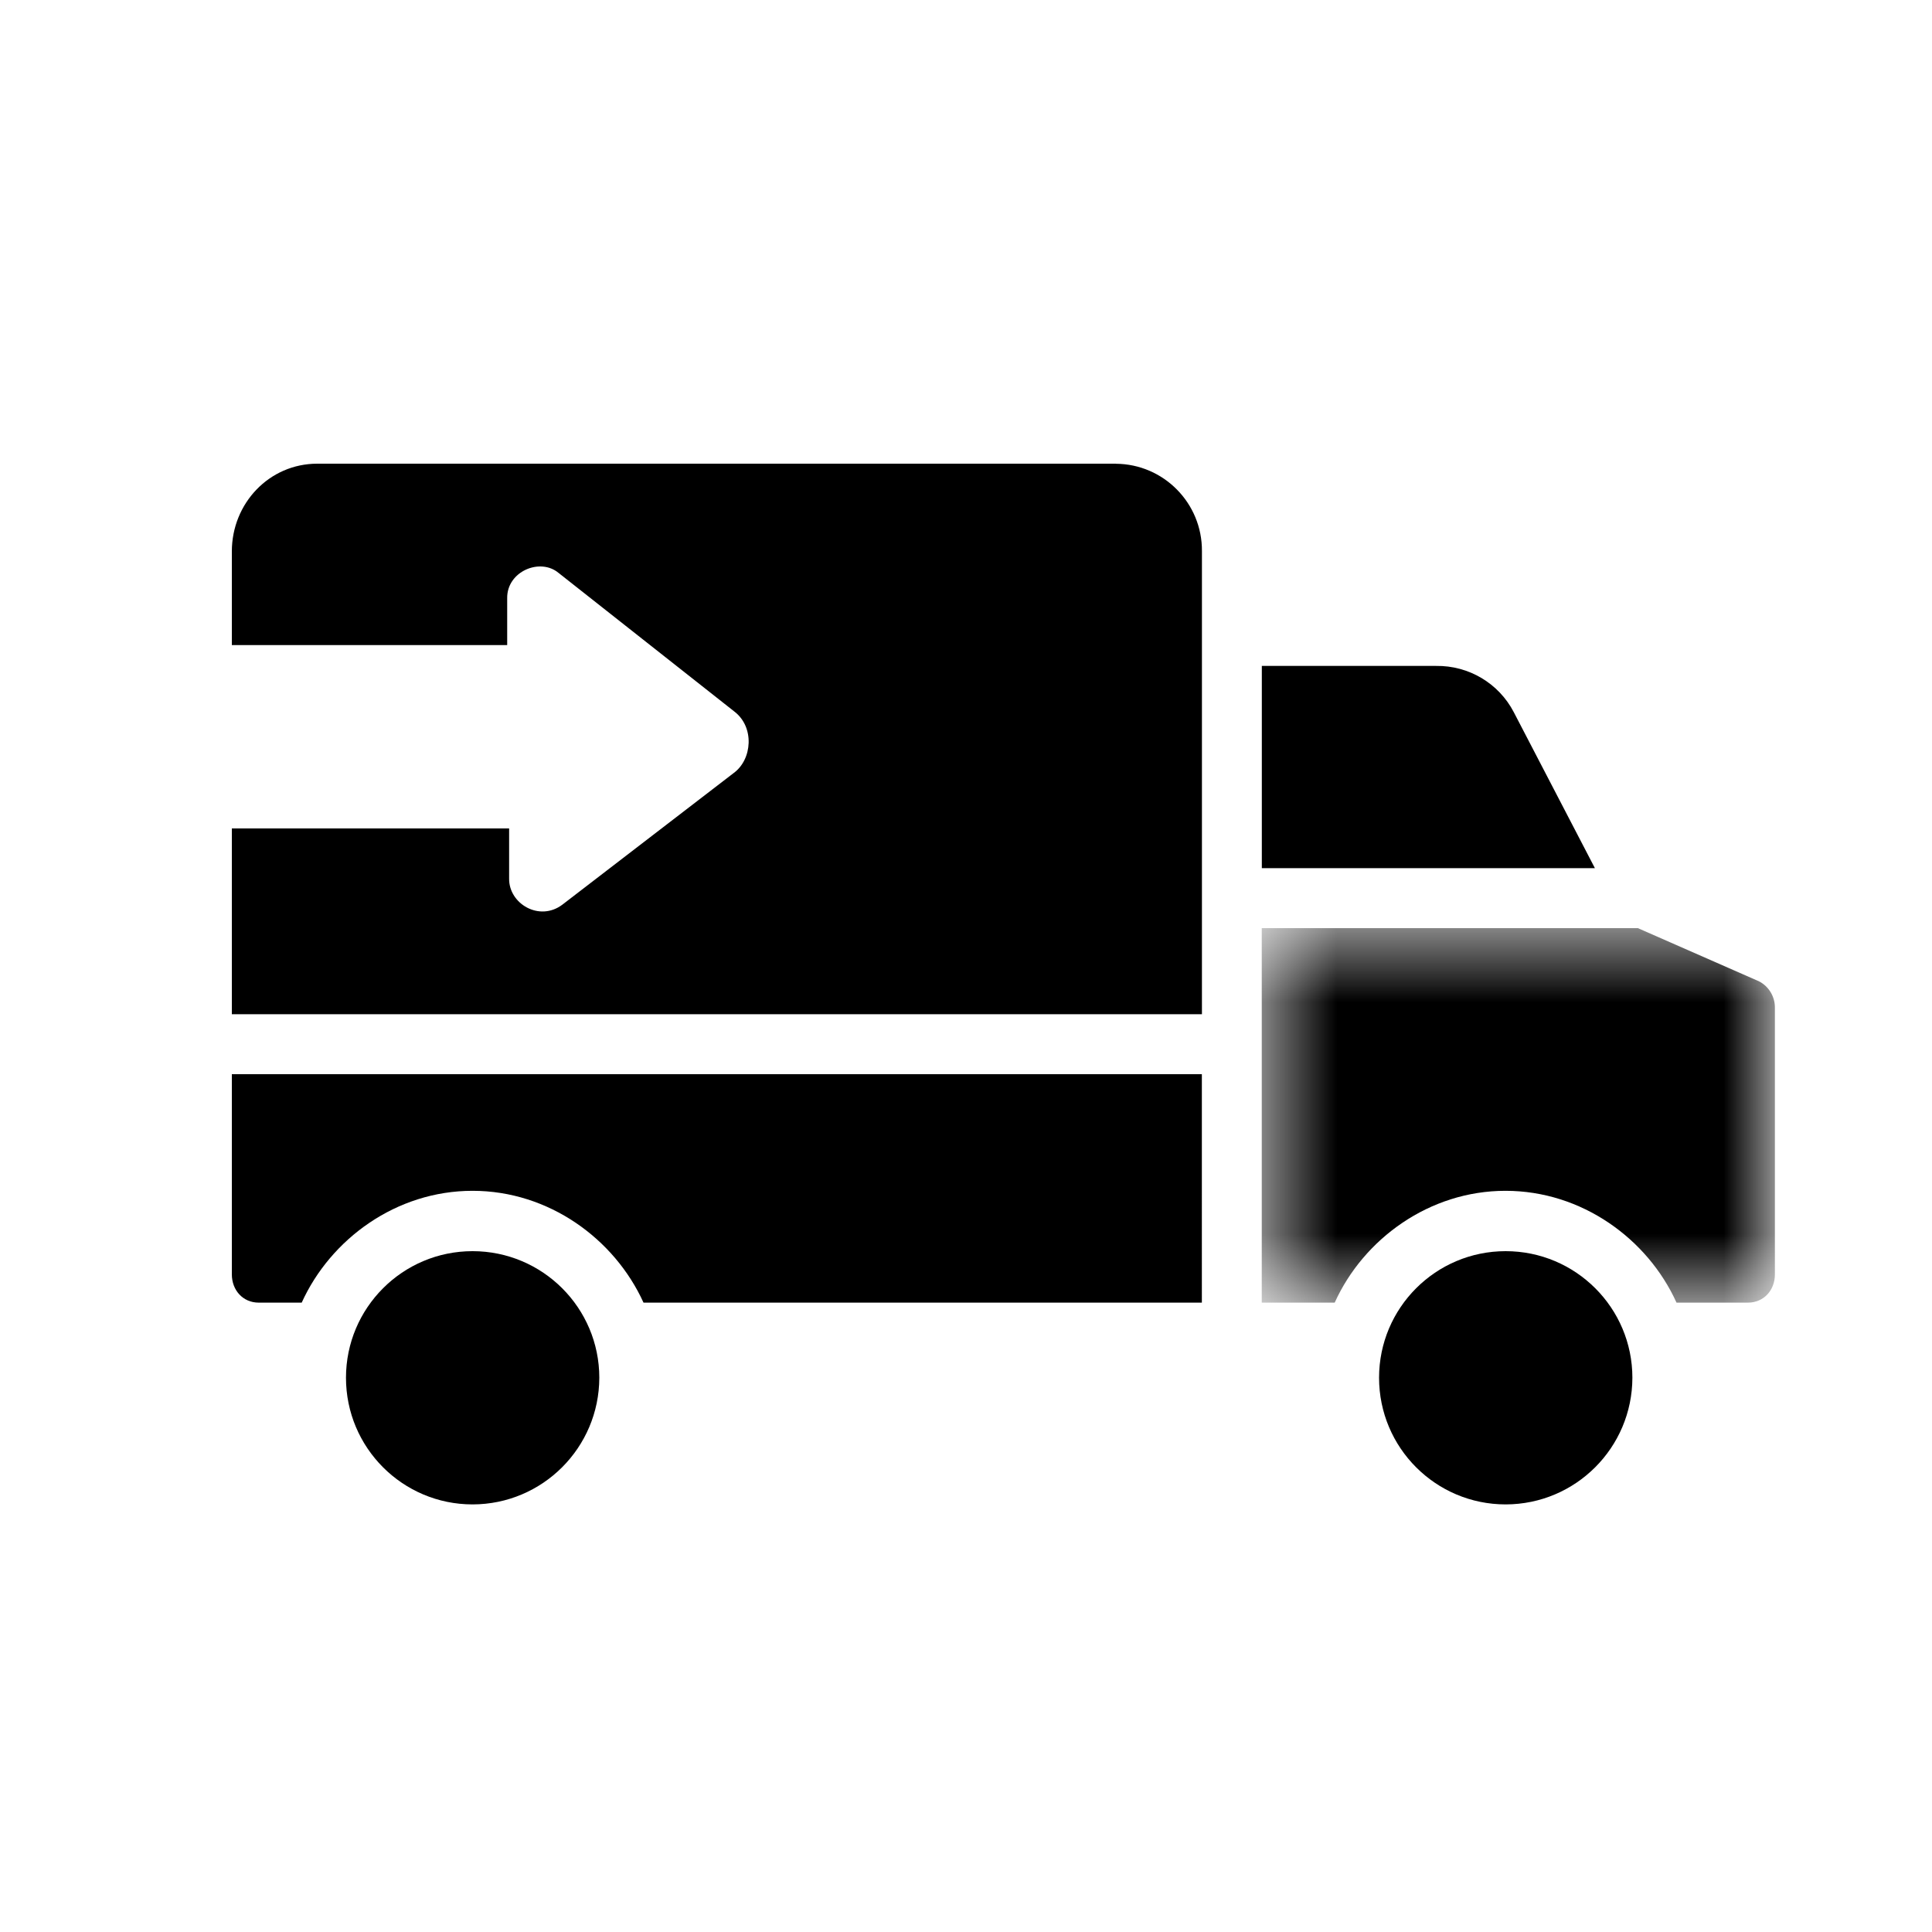 <svg xmlns="http://www.w3.org/2000/svg" xmlns:xlink="http://www.w3.org/1999/xlink" width="25" height="25" viewBox="0 0 25 25">
    <defs>
        <filter id="prefix__a">
            <feColorMatrix in="SourceGraphic" values="0 0 0 0 1 0 0 0 0 1 0 0 0 0 1 0 0 0 1 0"/>
        </filter>
        <path id="prefix__b" d="M0.528 0.543L7.167 0.543 7.167 5.389 0.528 5.389z"/>
    </defs>
    <g fill="none" fill-rule="evenodd" filter="url(#prefix__a)">
        <g>
            <path fill="#000" d="M0 10.49c0 .205.143.366.348.366h.556c.374-.824 1.223-1.447 2.211-1.447.988 0 1.837.623 2.212 1.447h7.225V7.9H0v2.59z" transform="translate(3 6)"/>
            <path fill="#000" d="M3.115 10.19c-.905 0-1.638.734-1.638 1.638 0 .905.733 1.639 1.638 1.639.905-.001 1.638-.734 1.64-1.639 0-.904-.734-1.638-1.64-1.638" transform="translate(3 6)"/>
            <g transform="translate(3 6) translate(12.8 5.467)">
                <mask id="prefix__c" fill="#fff">
                    <use xlink:href="#prefix__b"/>
                </mask>
                <path fill="#000" d="M6.954 1.228L5.394.543H.527v4.846h.944c.373-.824 1.224-1.447 2.21-1.447.989 0 1.84.623 2.213 1.447h.924c.205 0 .349-.16.349-.365V1.58c.004-.15-.08-.288-.214-.353" mask="url(#prefix__c)"/>
            </g>
            <path fill="#000" d="M16.588 3.215c-.194-.373-.583-.604-1.004-.598h-2.256v2.617h4.31l-1.05-2.019zM11.44 0H1.106C.484 0 0 .513 0 1.136v1.211h3.563V1.74c-.005-.346.427-.529.668-.324l2.27 1.79c.266.202.233.621-.006.796L4.276 5.707c-.297.223-.693-.013-.688-.339V4.72H0v2.404h12.553V1.131c.004-.62-.495-1.126-1.114-1.13M16.483 10.19c-.905 0-1.638.734-1.638 1.638 0 .905.733 1.639 1.638 1.639.905-.001 1.638-.734 1.64-1.639 0-.904-.734-1.638-1.64-1.638" transform="translate(3 6)"/>
        </g>
    </g>
</svg>
